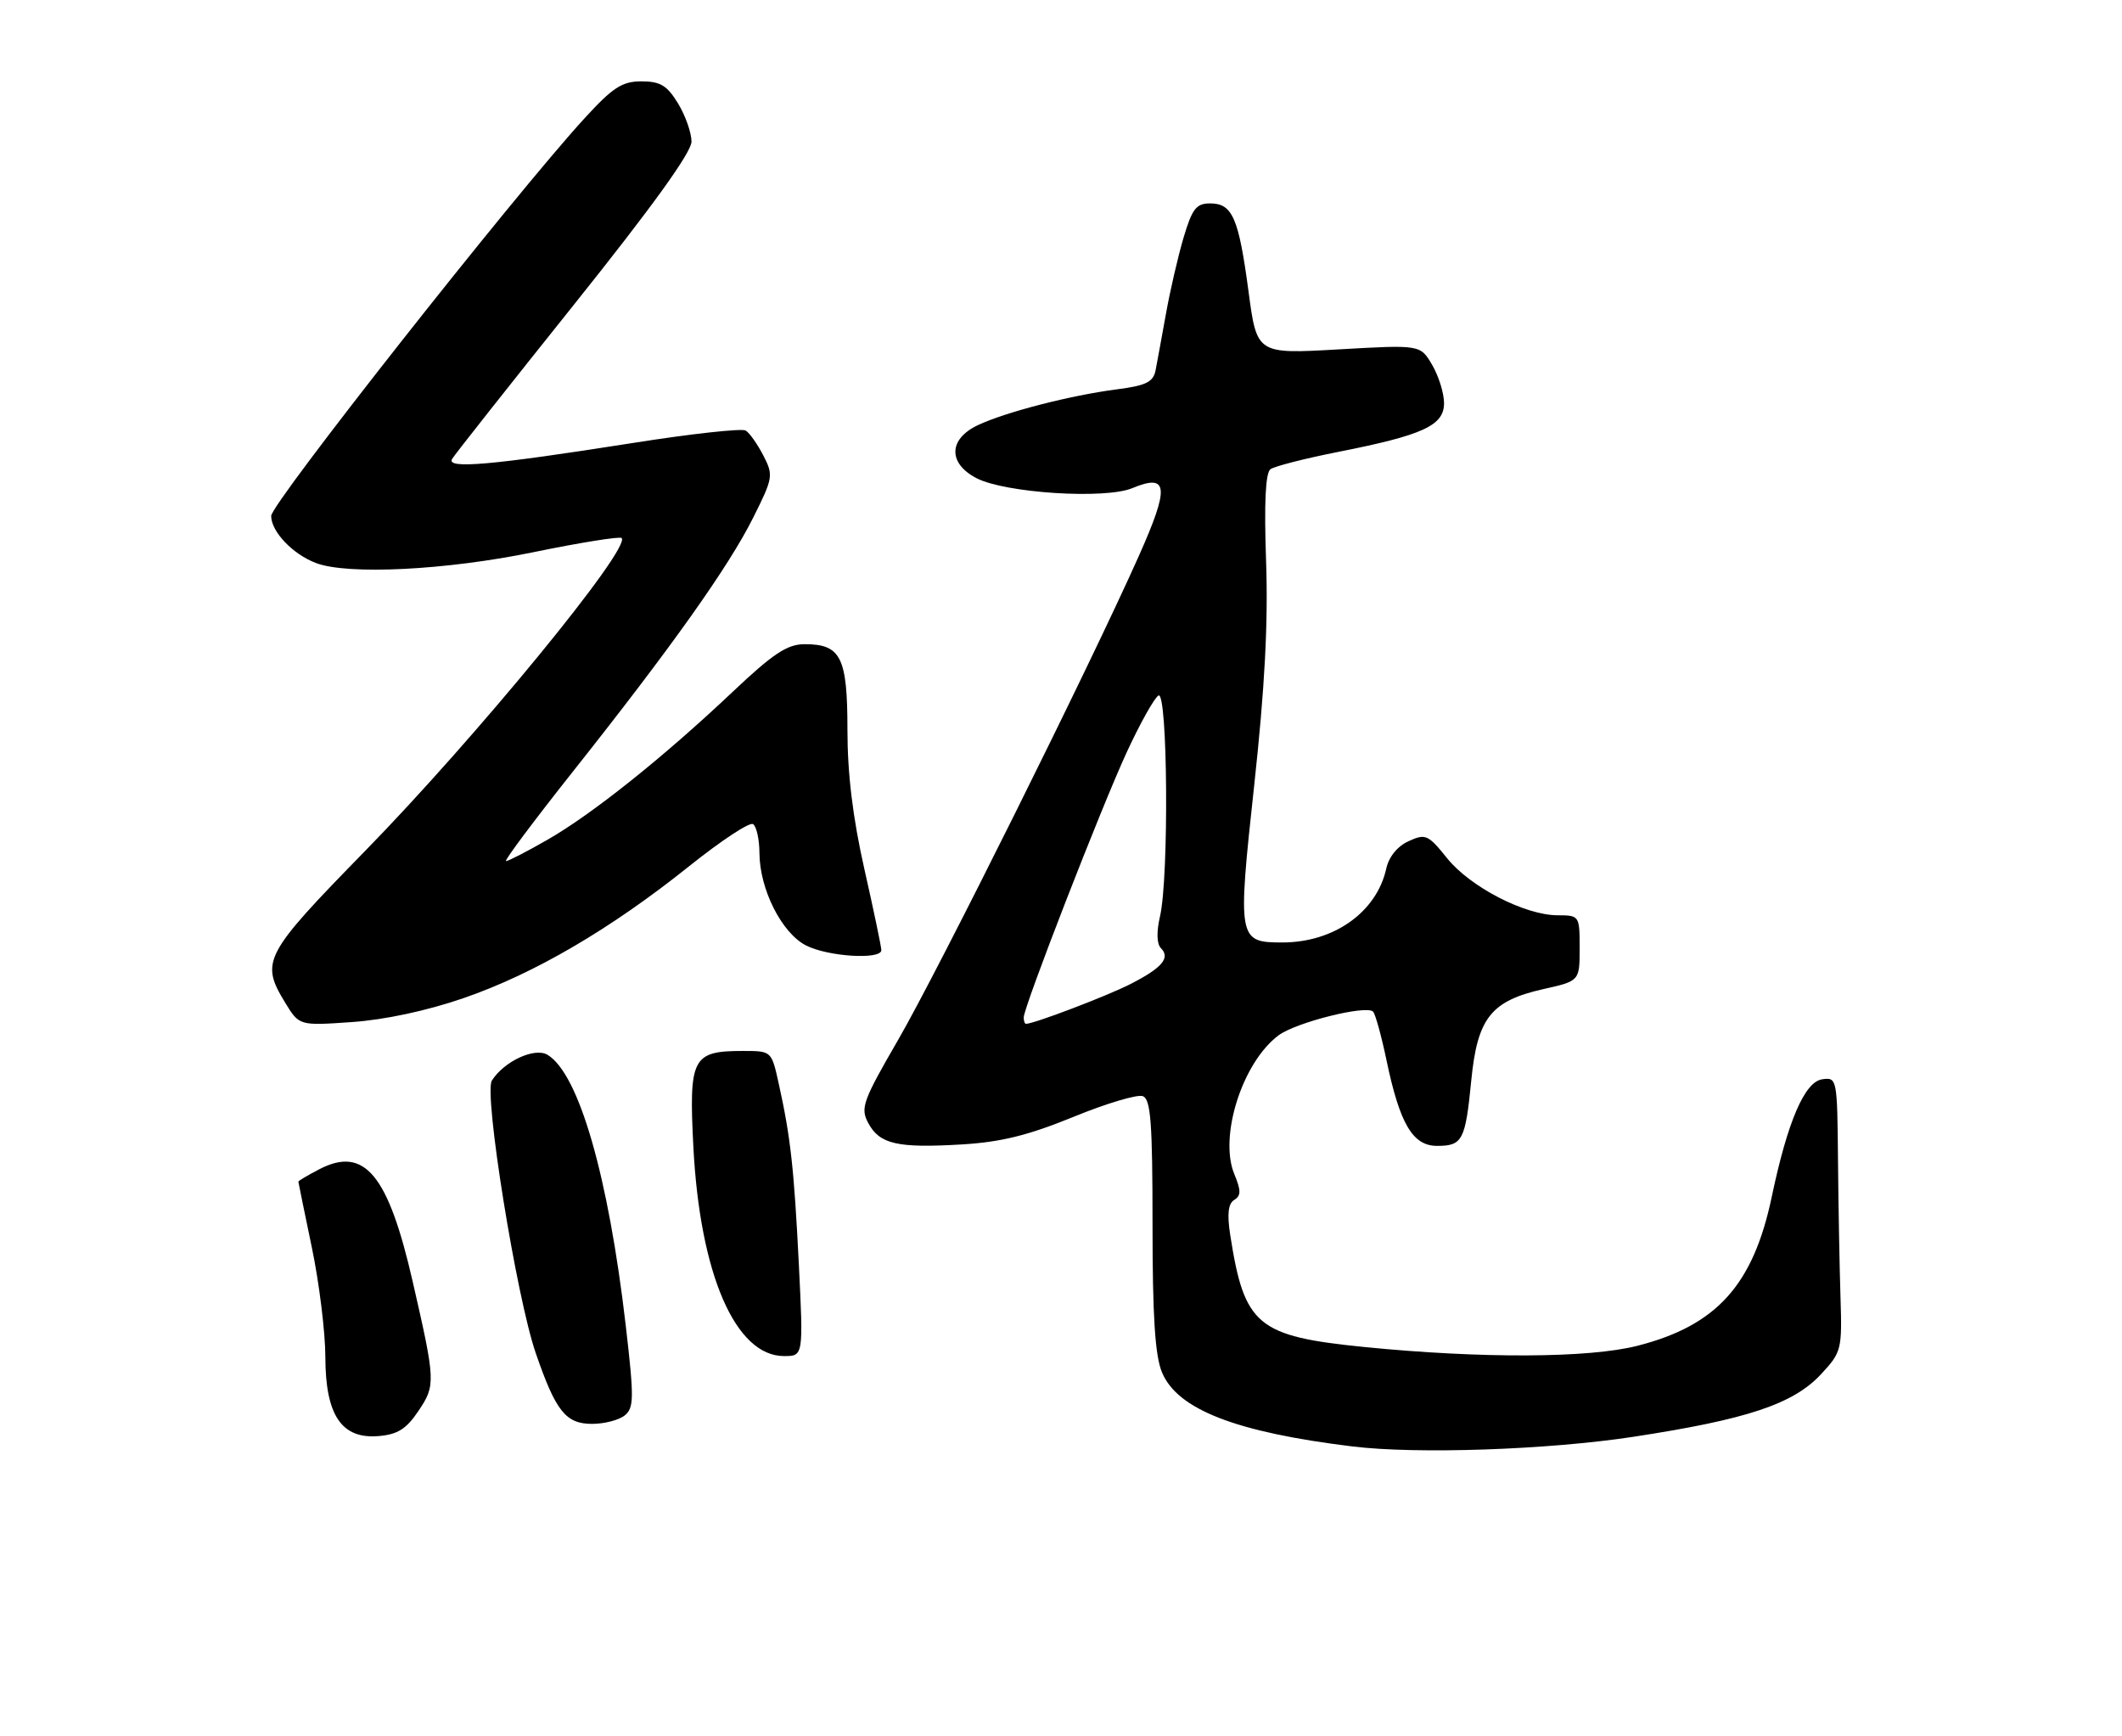 <?xml version="1.0" encoding="UTF-8" standalone="no"?>
<!DOCTYPE svg PUBLIC "-//W3C//DTD SVG 1.1//EN" "http://www.w3.org/Graphics/SVG/1.1/DTD/svg11.dtd" >
<svg xmlns="http://www.w3.org/2000/svg" xmlns:xlink="http://www.w3.org/1999/xlink" version="1.1" viewBox="0 0 313 256">
 <g >
 <path fill="currentColor"
d=" M 240.83 211.92 C 257.70 209.35 264.52 207.08 268.61 202.67 C 271.62 199.44 271.72 199.04 271.48 191.41 C 271.34 187.06 271.17 177.96 271.11 171.18 C 271.00 159.05 270.97 158.87 268.78 159.18 C 266.19 159.55 263.68 165.38 261.34 176.50 C 258.61 189.51 253.22 195.49 241.54 198.48 C 234.37 200.31 218.53 200.38 201.30 198.67 C 185.42 197.08 183.54 195.51 181.46 182.13 C 180.98 179.05 181.16 177.52 182.05 176.97 C 183.07 176.34 183.07 175.59 182.06 173.15 C 179.77 167.61 183.26 156.66 188.60 152.69 C 191.17 150.78 201.52 148.19 202.53 149.20 C 202.86 149.53 203.75 152.73 204.50 156.31 C 206.47 165.76 208.38 169.00 211.97 169.00 C 215.73 169.00 216.15 168.19 217.02 159.31 C 217.92 150.15 219.93 147.61 227.64 145.88 C 233.00 144.68 233.00 144.68 233.00 139.84 C 233.00 135.05 232.97 135.00 229.75 134.99 C 224.92 134.98 216.83 130.80 213.44 126.56 C 210.65 123.09 210.27 122.92 207.77 124.06 C 206.13 124.80 204.86 126.37 204.48 128.09 C 203.07 134.51 196.77 139.00 189.15 139.00 C 182.60 139.00 182.52 138.58 185.00 115.80 C 186.56 101.44 187.07 91.83 186.75 82.77 C 186.45 74.15 186.66 69.74 187.40 69.20 C 188.01 68.76 192.52 67.61 197.43 66.64 C 209.93 64.17 213.00 62.75 213.00 59.46 C 213.00 58.00 212.21 55.47 211.25 53.82 C 209.50 50.84 209.50 50.84 197.44 51.53 C 185.39 52.22 185.39 52.22 184.16 42.98 C 182.71 32.13 181.79 30.00 178.50 30.00 C 176.45 30.00 175.85 30.78 174.58 35.04 C 173.76 37.81 172.59 42.87 171.98 46.29 C 171.36 49.70 170.68 53.45 170.45 54.62 C 170.11 56.34 169.04 56.87 164.76 57.42 C 157.89 58.31 148.34 60.77 144.25 62.70 C 139.89 64.75 139.80 68.33 144.05 70.53 C 148.29 72.72 162.99 73.66 167.00 72.00 C 172.36 69.78 172.55 71.77 167.93 82.11 C 160.66 98.40 138.42 143.09 132.48 153.36 C 127.26 162.37 126.88 163.42 128.07 165.63 C 129.74 168.75 132.37 169.35 141.82 168.79 C 147.62 168.45 151.66 167.45 158.32 164.73 C 163.17 162.74 167.79 161.36 168.57 161.67 C 169.74 162.11 170.00 165.59 170.00 180.64 C 170.00 194.15 170.37 199.96 171.40 202.41 C 173.68 207.88 182.31 211.23 199.50 213.33 C 208.98 214.49 228.26 213.83 240.83 211.92 Z  M 61.73 208.08 C 64.27 204.30 64.25 203.74 60.87 189.00 C 57.26 173.21 53.76 169.00 47.11 172.44 C 45.40 173.33 44.01 174.15 44.01 174.28 C 44.02 174.40 44.91 178.78 46.00 184.00 C 47.09 189.22 47.98 196.48 47.99 200.12 C 48.00 208.72 50.38 212.26 55.83 211.80 C 58.65 211.57 59.94 210.75 61.73 208.08 Z  M 92.15 208.75 C 93.52 207.64 93.54 206.19 92.30 195.50 C 89.73 173.41 85.38 158.35 80.76 155.57 C 78.87 154.43 74.36 156.52 72.55 159.37 C 71.34 161.27 76.17 191.27 79.02 199.55 C 81.97 208.13 83.45 210.00 87.33 210.00 C 89.14 210.00 91.31 209.44 92.15 208.75 Z  M 117.83 186.43 C 117.12 172.28 116.61 167.67 114.85 159.75 C 113.80 155.00 113.80 155.00 109.59 155.00 C 102.11 155.00 101.60 155.99 102.27 169.10 C 103.24 187.92 108.47 200.00 115.65 200.00 C 118.50 200.00 118.50 200.00 117.83 186.43 Z  M 68.40 147.20 C 78.79 143.62 90.09 137.01 101.68 127.73 C 106.33 124.01 110.55 121.22 111.07 121.54 C 111.58 121.86 112.01 123.78 112.02 125.81 C 112.05 131.15 115.29 137.58 118.87 139.43 C 122.08 141.09 130.00 141.59 130.00 140.13 C 130.00 139.66 128.88 134.29 127.50 128.19 C 125.79 120.61 125.00 114.13 125.00 107.63 C 125.00 96.92 124.04 95.00 118.68 95.01 C 116.12 95.01 114.05 96.38 108.00 102.10 C 97.84 111.70 87.32 120.10 80.72 123.87 C 77.72 125.59 74.98 127.00 74.64 127.00 C 74.30 127.00 78.76 121.04 84.54 113.75 C 99.03 95.48 107.47 83.60 111.09 76.36 C 114.04 70.47 114.10 70.10 112.59 67.17 C 111.72 65.50 110.56 63.84 109.99 63.50 C 109.43 63.15 101.89 63.98 93.24 65.35 C 72.47 68.62 65.75 69.21 66.69 67.68 C 67.08 67.03 75.19 56.77 84.70 44.88 C 96.22 30.48 102.00 22.46 102.00 20.88 C 101.99 19.57 101.10 17.04 100.01 15.25 C 98.40 12.60 97.39 12.00 94.62 12.00 C 91.75 12.00 90.39 12.89 86.18 17.49 C 75.71 28.94 40.00 74.26 40.00 76.09 C 40.00 78.40 43.16 81.73 46.61 83.04 C 51.30 84.82 65.79 84.10 78.73 81.43 C 85.59 80.02 91.42 79.09 91.69 79.35 C 93.14 80.81 70.18 108.81 53.77 125.59 C 38.87 140.84 38.37 141.81 42.07 147.89 C 44.14 151.28 44.14 151.28 51.90 150.74 C 56.72 150.41 62.99 149.07 68.40 147.20 Z  M 151.00 150.06 C 151.00 148.51 162.45 119.05 166.22 110.89 C 168.16 106.70 170.25 102.96 170.87 102.58 C 172.24 101.73 172.44 129.42 171.10 135.17 C 170.57 137.45 170.62 139.22 171.24 139.84 C 172.67 141.27 171.42 142.75 166.73 145.14 C 163.28 146.90 152.51 151.00 151.34 151.00 C 151.15 151.00 151.00 150.58 151.00 150.06 Z "/>
</g>
</svg>